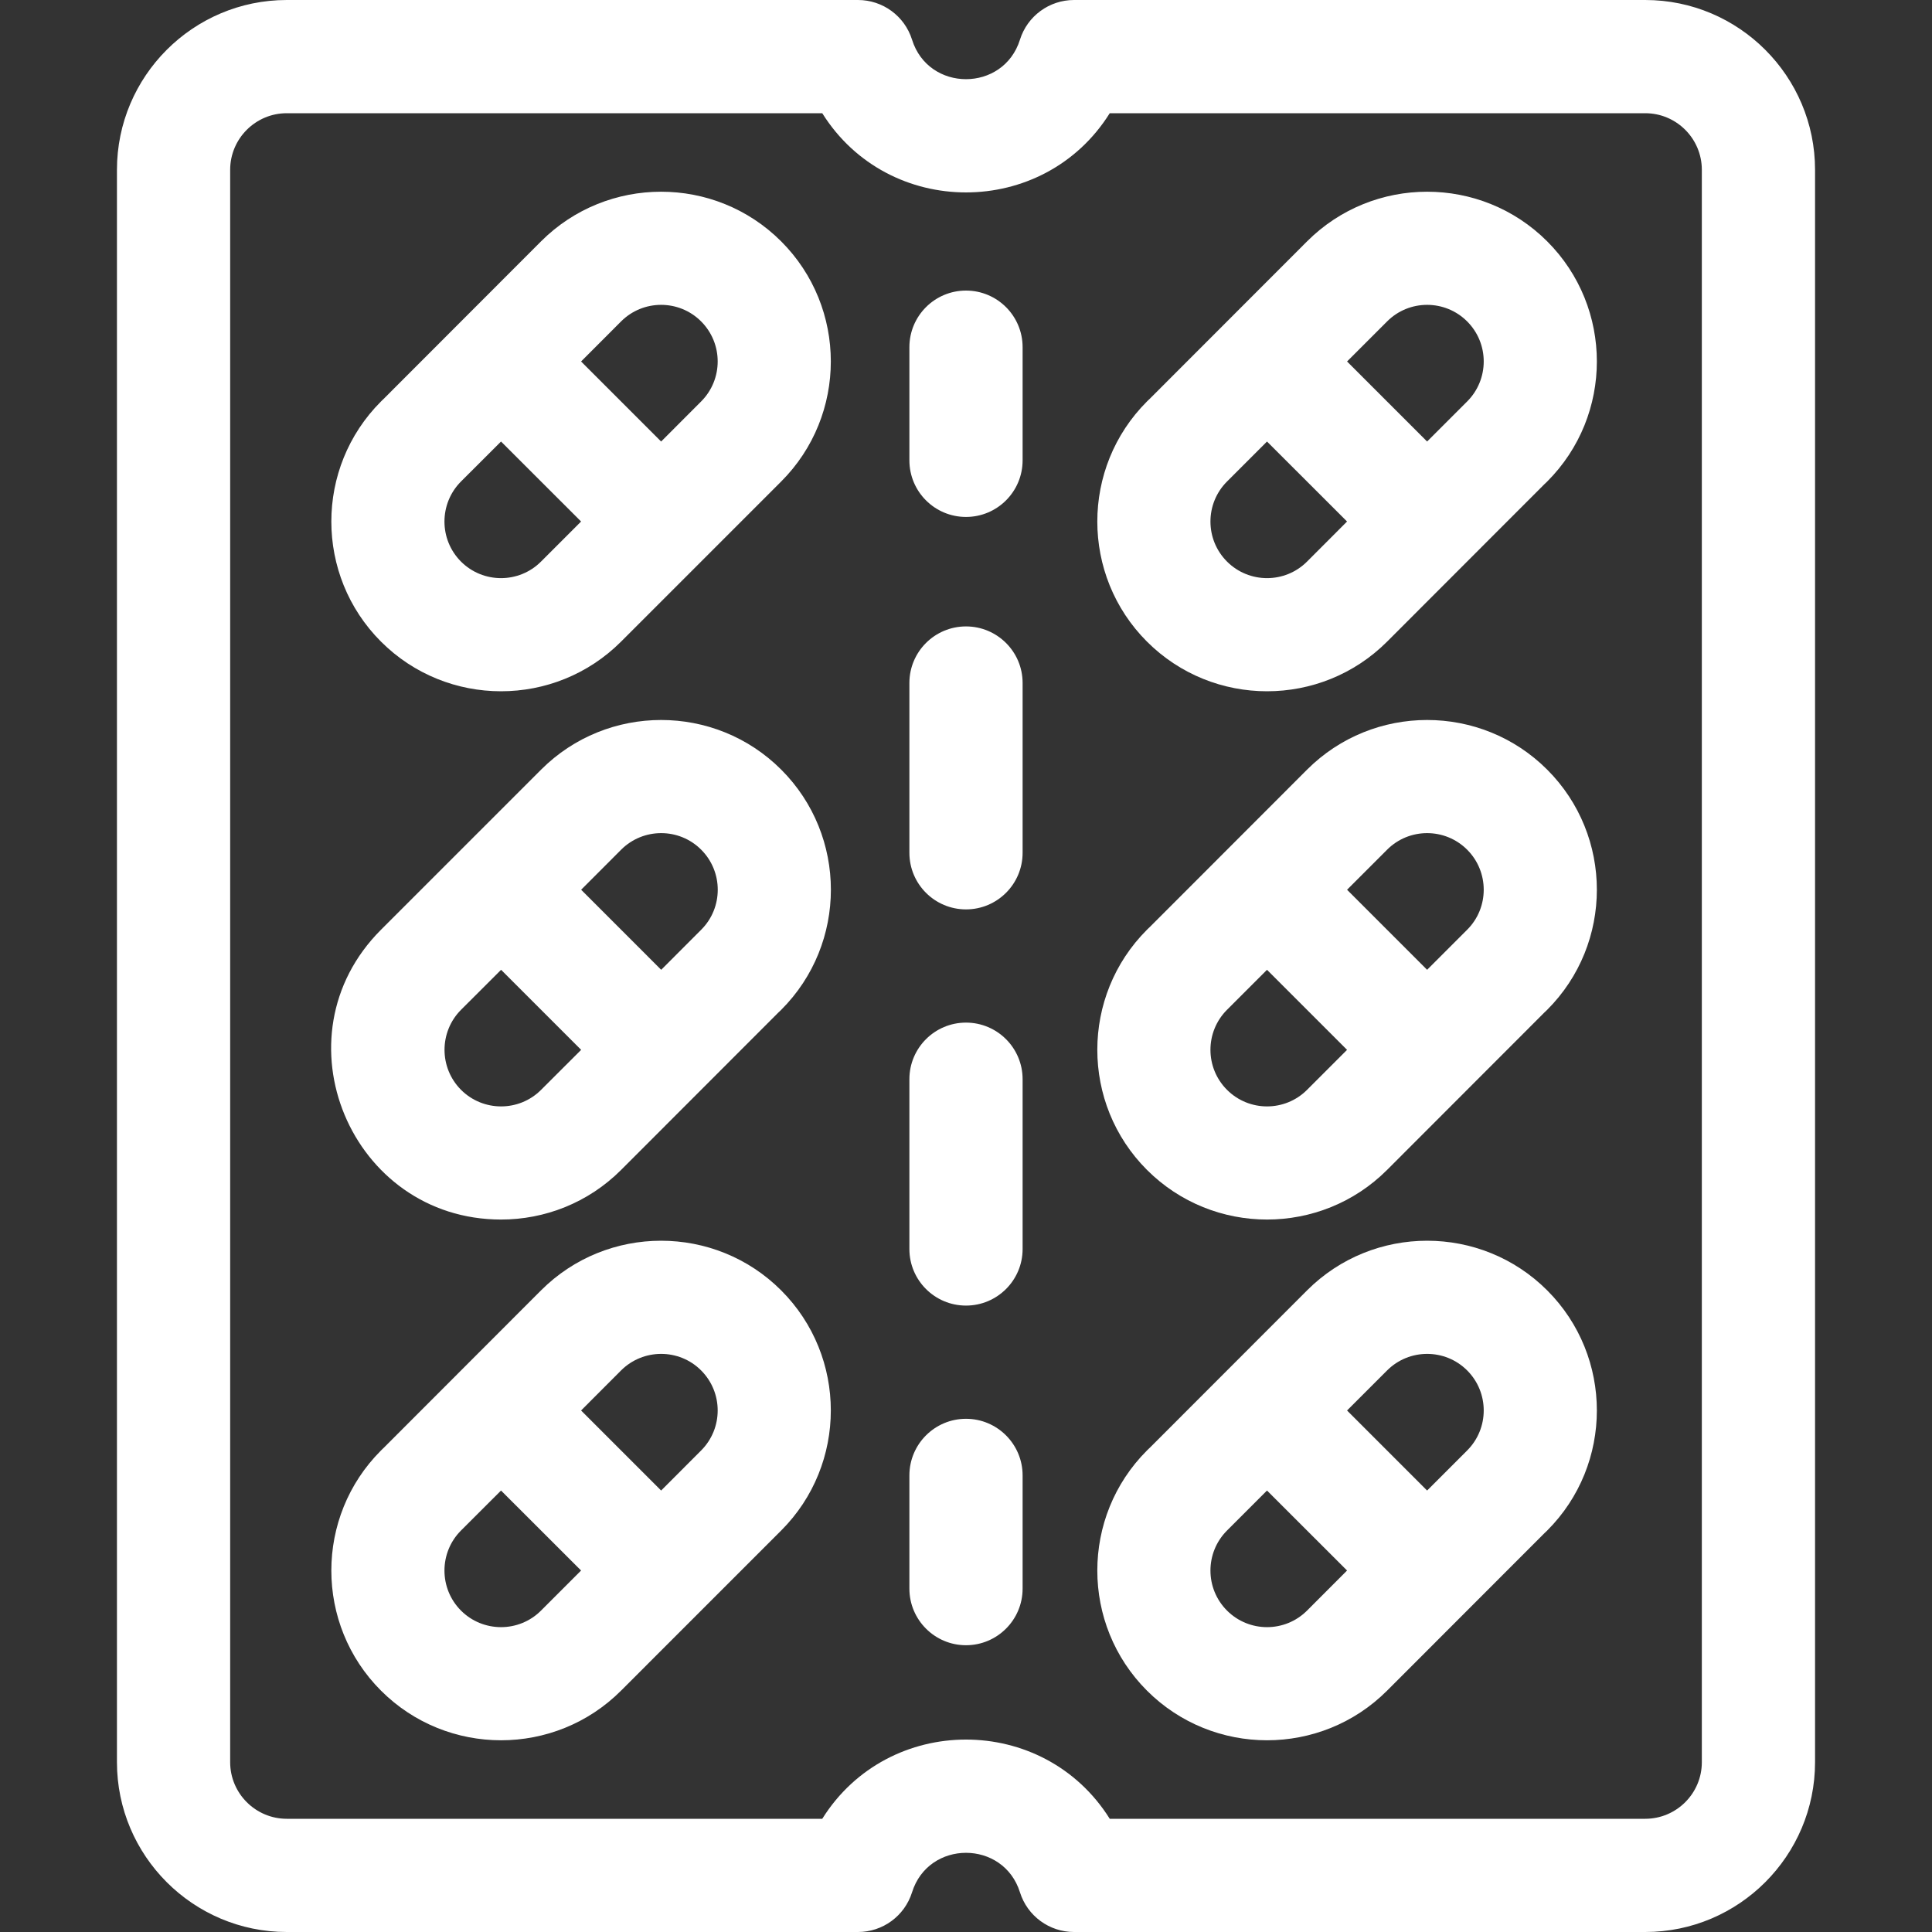 <svg width="30" height="30" viewBox="0 0 30 30" fill="none" xmlns="http://www.w3.org/2000/svg">
<rect x="0" y="0" width="30" height="30" fill="#333333" stroke="none"/>
<path d="M25.547 0H16.677C16.293 0 15.953 0.249 15.838 0.616C15.582 1.434 14.418 1.434 14.162 0.616C14.047 0.249 13.707 0 13.323 0H4.453C2.999 0 1.816 1.183 1.816 2.637V27.363C1.816 28.817 2.999 30 4.453 30H13.323C13.707 30 14.047 29.751 14.162 29.384C14.418 28.566 15.582 28.566 15.838 29.384C15.953 29.751 16.293 30 16.677 30H25.547C27.001 30 28.184 28.817 28.184 27.363V2.637C28.184 1.183 27.001 0 25.547 0ZM26.426 27.363C26.426 27.848 26.032 28.242 25.547 28.242H17.232C16.204 26.601 13.794 26.603 12.768 28.242H4.453C3.969 28.242 3.574 27.848 3.574 27.363V2.637C3.574 2.152 3.969 1.758 4.453 1.758H12.768C13.796 3.399 16.206 3.397 17.232 1.758H25.547C26.032 1.758 26.426 2.152 26.426 2.637V27.363Z" fill="white"/>
<path d="M8.401 3.748C4.986 7.163 6.178 5.977 5.916 6.234C4.888 7.262 4.888 8.935 5.916 9.963C6.944 10.991 8.616 10.991 9.644 9.963L12.13 7.477C13.158 6.449 13.158 4.776 12.13 3.748C11.102 2.72 9.429 2.72 8.401 3.748ZM10.887 4.991C11.23 5.334 11.23 5.891 10.887 6.234L10.266 6.856L9.023 5.613L9.644 4.991C9.987 4.648 10.545 4.648 10.887 4.991ZM7.158 8.72C6.816 8.377 6.816 7.82 7.158 7.477L7.78 6.856L9.023 8.098L8.401 8.72C8.059 9.063 7.501 9.063 7.158 8.72Z" fill="white"/>
<path d="M20.296 3.748C16.881 7.163 18.072 5.977 17.81 6.234C16.782 7.262 16.782 8.935 17.81 9.963C18.838 10.991 20.511 10.991 21.539 9.963C24.954 6.548 23.763 7.734 24.025 7.477C25.053 6.449 25.053 4.776 24.025 3.748C22.997 2.72 21.324 2.72 20.296 3.748ZM22.782 4.991C23.125 5.334 23.125 5.891 22.782 6.234L22.16 6.856L20.917 5.613L21.539 4.991C21.881 4.648 22.439 4.648 22.782 4.991ZM19.053 8.72C18.71 8.377 18.71 7.82 19.053 7.477L19.674 6.856L20.917 8.098L20.296 8.72C19.953 9.063 19.396 9.063 19.053 8.72Z" fill="white"/>
<path d="M8.402 11.951C6.149 14.205 6.061 14.293 5.916 14.437C4.254 16.099 5.448 18.937 7.781 18.937C8.456 18.937 9.131 18.68 9.645 18.166C13.06 14.751 11.869 15.937 12.131 15.68C13.159 14.652 13.159 12.979 12.131 11.951C11.103 10.923 9.43 10.923 8.402 11.951ZM10.888 13.194C11.231 13.537 11.231 14.095 10.888 14.437L10.267 15.059L9.024 13.816L9.645 13.194C9.988 12.851 10.546 12.851 10.888 13.194ZM7.159 16.923C6.817 16.58 6.817 16.023 7.159 15.68L7.781 15.059L9.024 16.302L8.402 16.923C8.06 17.266 7.502 17.266 7.159 16.923Z" fill="white"/>
<path d="M20.296 11.951C16.881 15.366 18.072 14.18 17.81 14.437C16.782 15.465 16.782 17.138 17.81 18.166C18.838 19.194 20.511 19.194 21.539 18.166C24.954 14.751 23.763 15.937 24.025 15.68C25.053 14.652 25.053 12.979 24.025 11.951C22.997 10.923 21.324 10.923 20.296 11.951ZM22.782 13.194C23.125 13.537 23.125 14.095 22.782 14.437L22.16 15.059L20.917 13.816L21.539 13.194C21.881 12.851 22.439 12.851 22.782 13.194ZM19.053 16.923C18.71 16.58 18.71 16.023 19.053 15.68L19.674 15.059L20.917 16.302L20.296 16.923C19.953 17.266 19.396 17.266 19.053 16.923Z" fill="white"/>
<path d="M8.401 20.037C4.986 23.452 6.178 22.266 5.916 22.523C4.888 23.551 4.888 25.224 5.916 26.252C6.944 27.28 8.616 27.28 9.644 26.252C11.898 23.998 11.986 23.91 12.13 23.766C13.158 22.738 13.158 21.065 12.13 20.037C11.102 19.009 9.429 19.009 8.401 20.037ZM10.887 21.28C11.23 21.623 11.23 22.18 10.887 22.523L10.266 23.145L9.023 21.902L9.644 21.28C9.987 20.938 10.545 20.937 10.887 21.28ZM7.158 25.009C6.816 24.666 6.816 24.109 7.158 23.766L7.78 23.145L9.023 24.387L8.401 25.009C8.059 25.352 7.501 25.352 7.158 25.009Z" fill="white"/>
<path d="M20.296 20.037C16.881 23.452 18.072 22.266 17.81 22.523C16.782 23.551 16.782 25.224 17.81 26.252C18.838 27.28 20.511 27.28 21.539 26.252C24.954 22.837 23.763 24.023 24.025 23.766C25.053 22.738 25.053 21.065 24.025 20.037C22.997 19.009 21.324 19.009 20.296 20.037ZM22.782 21.28C23.125 21.623 23.125 22.18 22.782 22.523L22.16 23.145L20.917 21.902L21.539 21.28C21.881 20.938 22.439 20.937 22.782 21.28ZM19.053 25.009C18.71 24.666 18.71 24.109 19.053 23.766L19.674 23.145L20.917 24.387L20.296 25.009C19.953 25.352 19.396 25.352 19.053 25.009Z" fill="white"/>
<path d="M15 4.512C14.515 4.512 14.121 4.905 14.121 5.391V7.148C14.121 7.634 14.515 8.027 15 8.027C15.485 8.027 15.879 7.634 15.879 7.148V5.391C15.879 4.905 15.485 4.512 15 4.512Z" fill="white"/>
<path d="M15 9.727C14.515 9.727 14.121 10.12 14.121 10.605V13.242C14.121 13.728 14.515 14.121 15 14.121C15.485 14.121 15.879 13.728 15.879 13.242V10.605C15.879 10.12 15.485 9.727 15 9.727Z" fill="white"/>
<path d="M15 15.879C14.515 15.879 14.121 16.272 14.121 16.758V19.395C14.121 19.88 14.515 20.273 15 20.273C15.485 20.273 15.879 19.88 15.879 19.395V16.758C15.879 16.272 15.485 15.879 15 15.879Z" fill="white"/>
<path d="M15 22.031C14.515 22.031 14.121 22.425 14.121 22.91V24.668C14.121 25.153 14.515 25.547 15 25.547C15.485 25.547 15.879 25.153 15.879 24.668V22.91C15.879 22.425 15.485 22.031 15 22.031Z" fill="white"/>
</svg>
